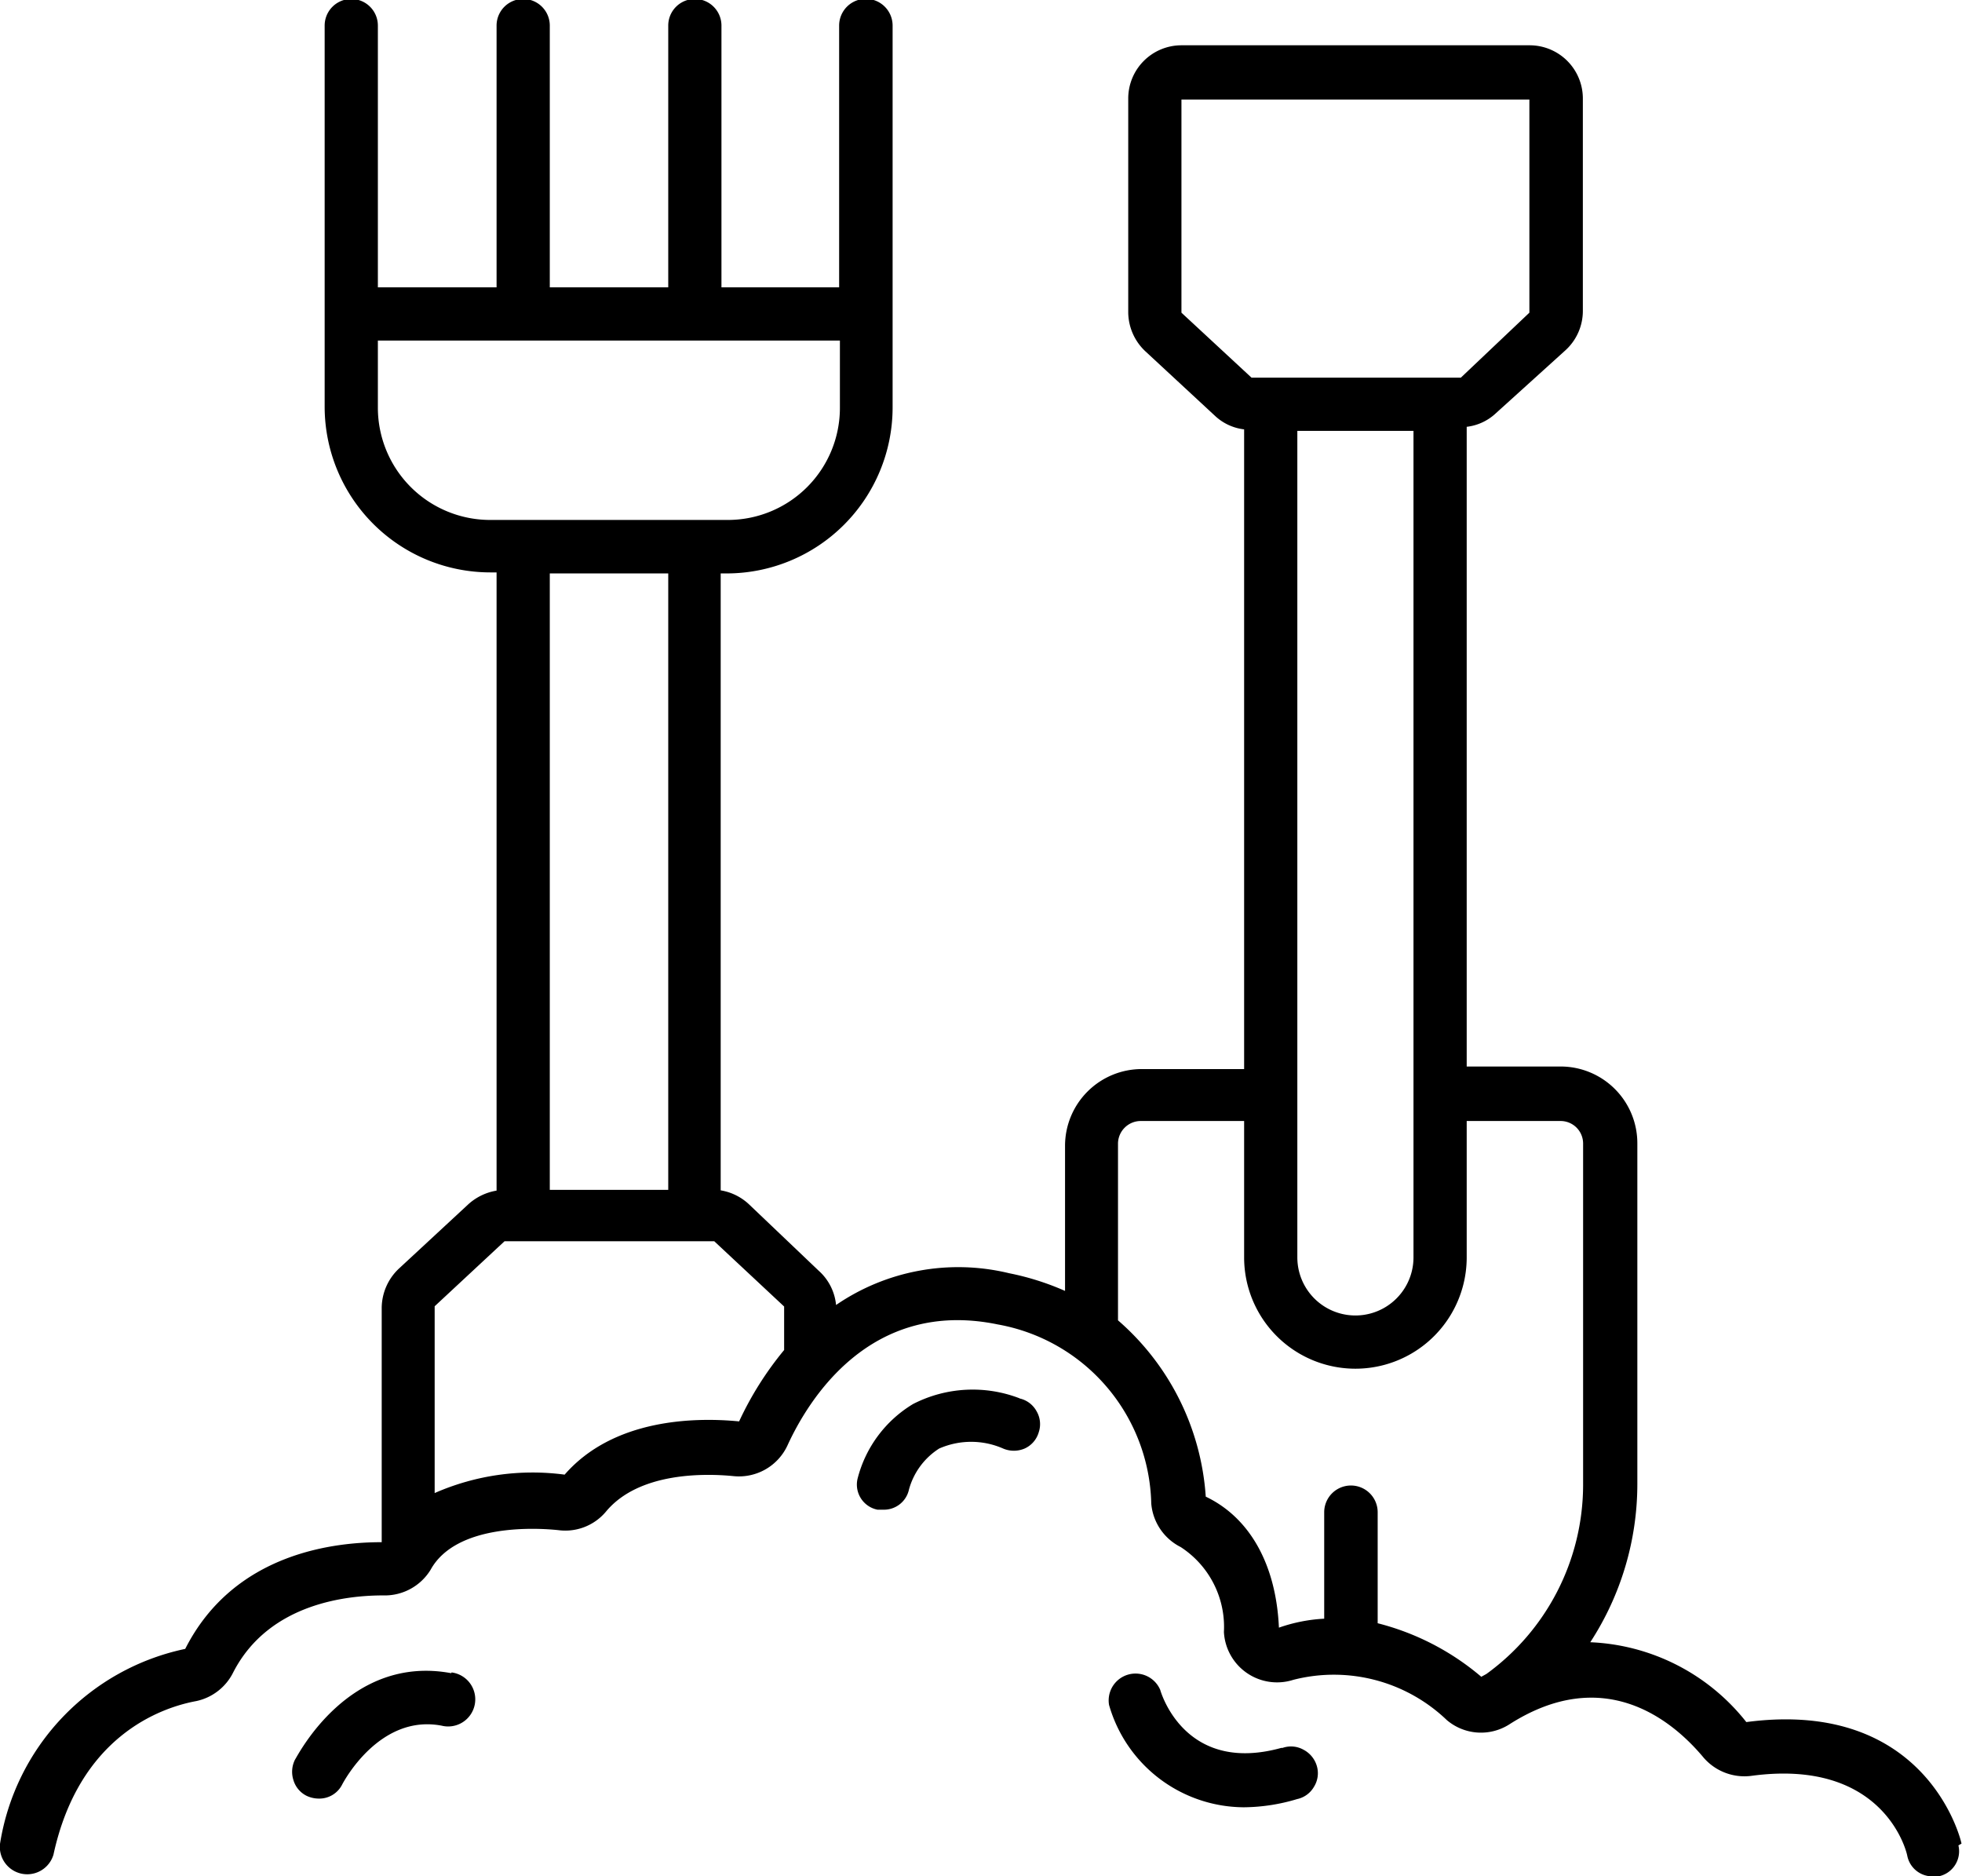 <svg xmlns="http://www.w3.org/2000/svg" viewBox="0 0 76.69 73.33"><g id="Capa_2" data-name="Capa 2"><g id="Capa_1-2" data-name="Capa 1"><path d="M76.67,72.05c0-.06-1.3-5.69-8.41-4.75a8.2,8.2,0,0,0-6.1-3.12A11.33,11.33,0,0,0,64,58V44.68a3,3,0,0,0-3-3H57.33v-25a2,2,0,0,0,1.14-.53l2.73-2.47a2.08,2.08,0,0,0,.67-1.53V3.86a2.08,2.08,0,0,0-2.09-2.09H46.18A2.08,2.08,0,0,0,44.1,3.86v8.33a2.11,2.11,0,0,0,.66,1.53l2.73,2.53h0a2,2,0,0,0,1.14.53v25h-4a3,3,0,0,0-3,3v5.67h0a10.43,10.43,0,0,0-2.18-.69A8.45,8.45,0,0,0,32.68,51,2.06,2.06,0,0,0,32,49.66l-2.73-2.6a2.12,2.12,0,0,0-1.1-.54V22.41h.25a6.49,6.49,0,0,0,6.47-6.47V1a1,1,0,0,0-2.09,0V11.23H28.2V1a1,1,0,1,0-2.08,0V11.23H21.49V1a1,1,0,1,0-2.08,0V11.23H14.77V1a1,1,0,0,0-2.08,0v14.9a6.48,6.48,0,0,0,6.47,6.47h.25V46.53a2.18,2.18,0,0,0-1.1.53l-2.73,2.53a2.13,2.13,0,0,0-.66,1.54v9.14c-1.74,0-5.75.36-7.68,4.17h0A9.26,9.26,0,0,0,0,72.06a1.07,1.07,0,0,0,2.09.42c1-4.61,4.17-5.74,5.58-6a2.1,2.1,0,0,0,1.45-1.13c1.42-2.75,4.57-3,5.86-3a2.1,2.1,0,0,0,1.85-1c1-1.82,4.16-1.64,5-1.55a2.07,2.07,0,0,0,1.86-.73c1.3-1.56,3.91-1.49,5-1.38h0a2.09,2.09,0,0,0,2.09-1.2c.81-1.77,3.23-5.76,8.22-4.73a7.28,7.28,0,0,1,6,7,2.1,2.1,0,0,0,1.15,1.7,3.72,3.72,0,0,1,1.69,3.32,2.08,2.08,0,0,0,2.71,1.87,6.38,6.38,0,0,1,6,1.57,2.06,2.06,0,0,0,2.43.18c3.69-2.37,6.36-.21,7.61,1.29a2.11,2.11,0,0,0,1.88.71c5-.67,6,2.73,6.08,3.12a1,1,0,0,0,1,.81.81.81,0,0,0,.22,0,1,1,0,0,0,.78-1.21ZM14.77,15.94V13.31H32.83v2.63a4.38,4.38,0,0,1-4.38,4.38H19.16a4.39,4.39,0,0,1-4.39-4.38Zm11.35,6.47V46.5H21.49V22.41ZM28.9,55.55c-1.74-.17-4.92-.11-6.83,2.08h0a9.52,9.52,0,0,0-5.08.72v-7.3l2.73-2.54h8.2l2.73,2.55v1.7a12.87,12.87,0,0,0-1.76,2.79ZM50.71,16.84h4.54v32.3a2.27,2.27,0,0,1-4.54,0Zm-4.53-4.62V3.89h13.6v8.33L57.1,14.76H48.92Zm7.67,51.26V59.1a1,1,0,0,0-2.09,0v4.16a6.32,6.32,0,0,0-1.77.35c-.11-2.47-1.14-4.3-2.86-5.12A10,10,0,0,0,43.7,51.6V44.68a.89.89,0,0,1,.88-.87h4.05v5.33a4.35,4.35,0,0,0,8.7,0V43.81H61a.88.88,0,0,1,.88.87V58.06a9.14,9.14,0,0,1-3.78,7.36l-.2.11a10.07,10.07,0,0,0-4.08-2.1Z"/><path d="M39.86,54.65a5.1,5.1,0,0,0-4.17.22,4.78,4.78,0,0,0-2.17,2.92A1,1,0,0,0,34.3,59h.23a1,1,0,0,0,1-.79,2.76,2.76,0,0,1,1.18-1.6,3.11,3.11,0,0,1,2.5,0,1.07,1.07,0,0,0,.84,0,1,1,0,0,0,.55-.63,1,1,0,0,0-.09-.84,1,1,0,0,0-.67-.49Z"/><path d="M17.64,65.39c-4-.75-6,3.22-6.11,3.38h0a1.06,1.06,0,0,0-.06.8,1,1,0,0,0,.51.61,1.12,1.12,0,0,0,.47.11,1,1,0,0,0,.93-.56c.06-.11,1.46-2.75,3.88-2.29a1.06,1.06,0,1,0,.39-2.08Z"/><path d="M50.08,68.31c-3.62,1-4.63-1.92-4.73-2.27a1.05,1.05,0,0,0-2,.59,5.51,5.51,0,0,0,5.27,4,7.39,7.39,0,0,0,2.08-.32,1,1,0,0,0,.66-.48,1,1,0,0,0,.11-.82,1.05,1.05,0,0,0-.52-.63,1,1,0,0,0-.82-.07Z"/></g></g></svg>